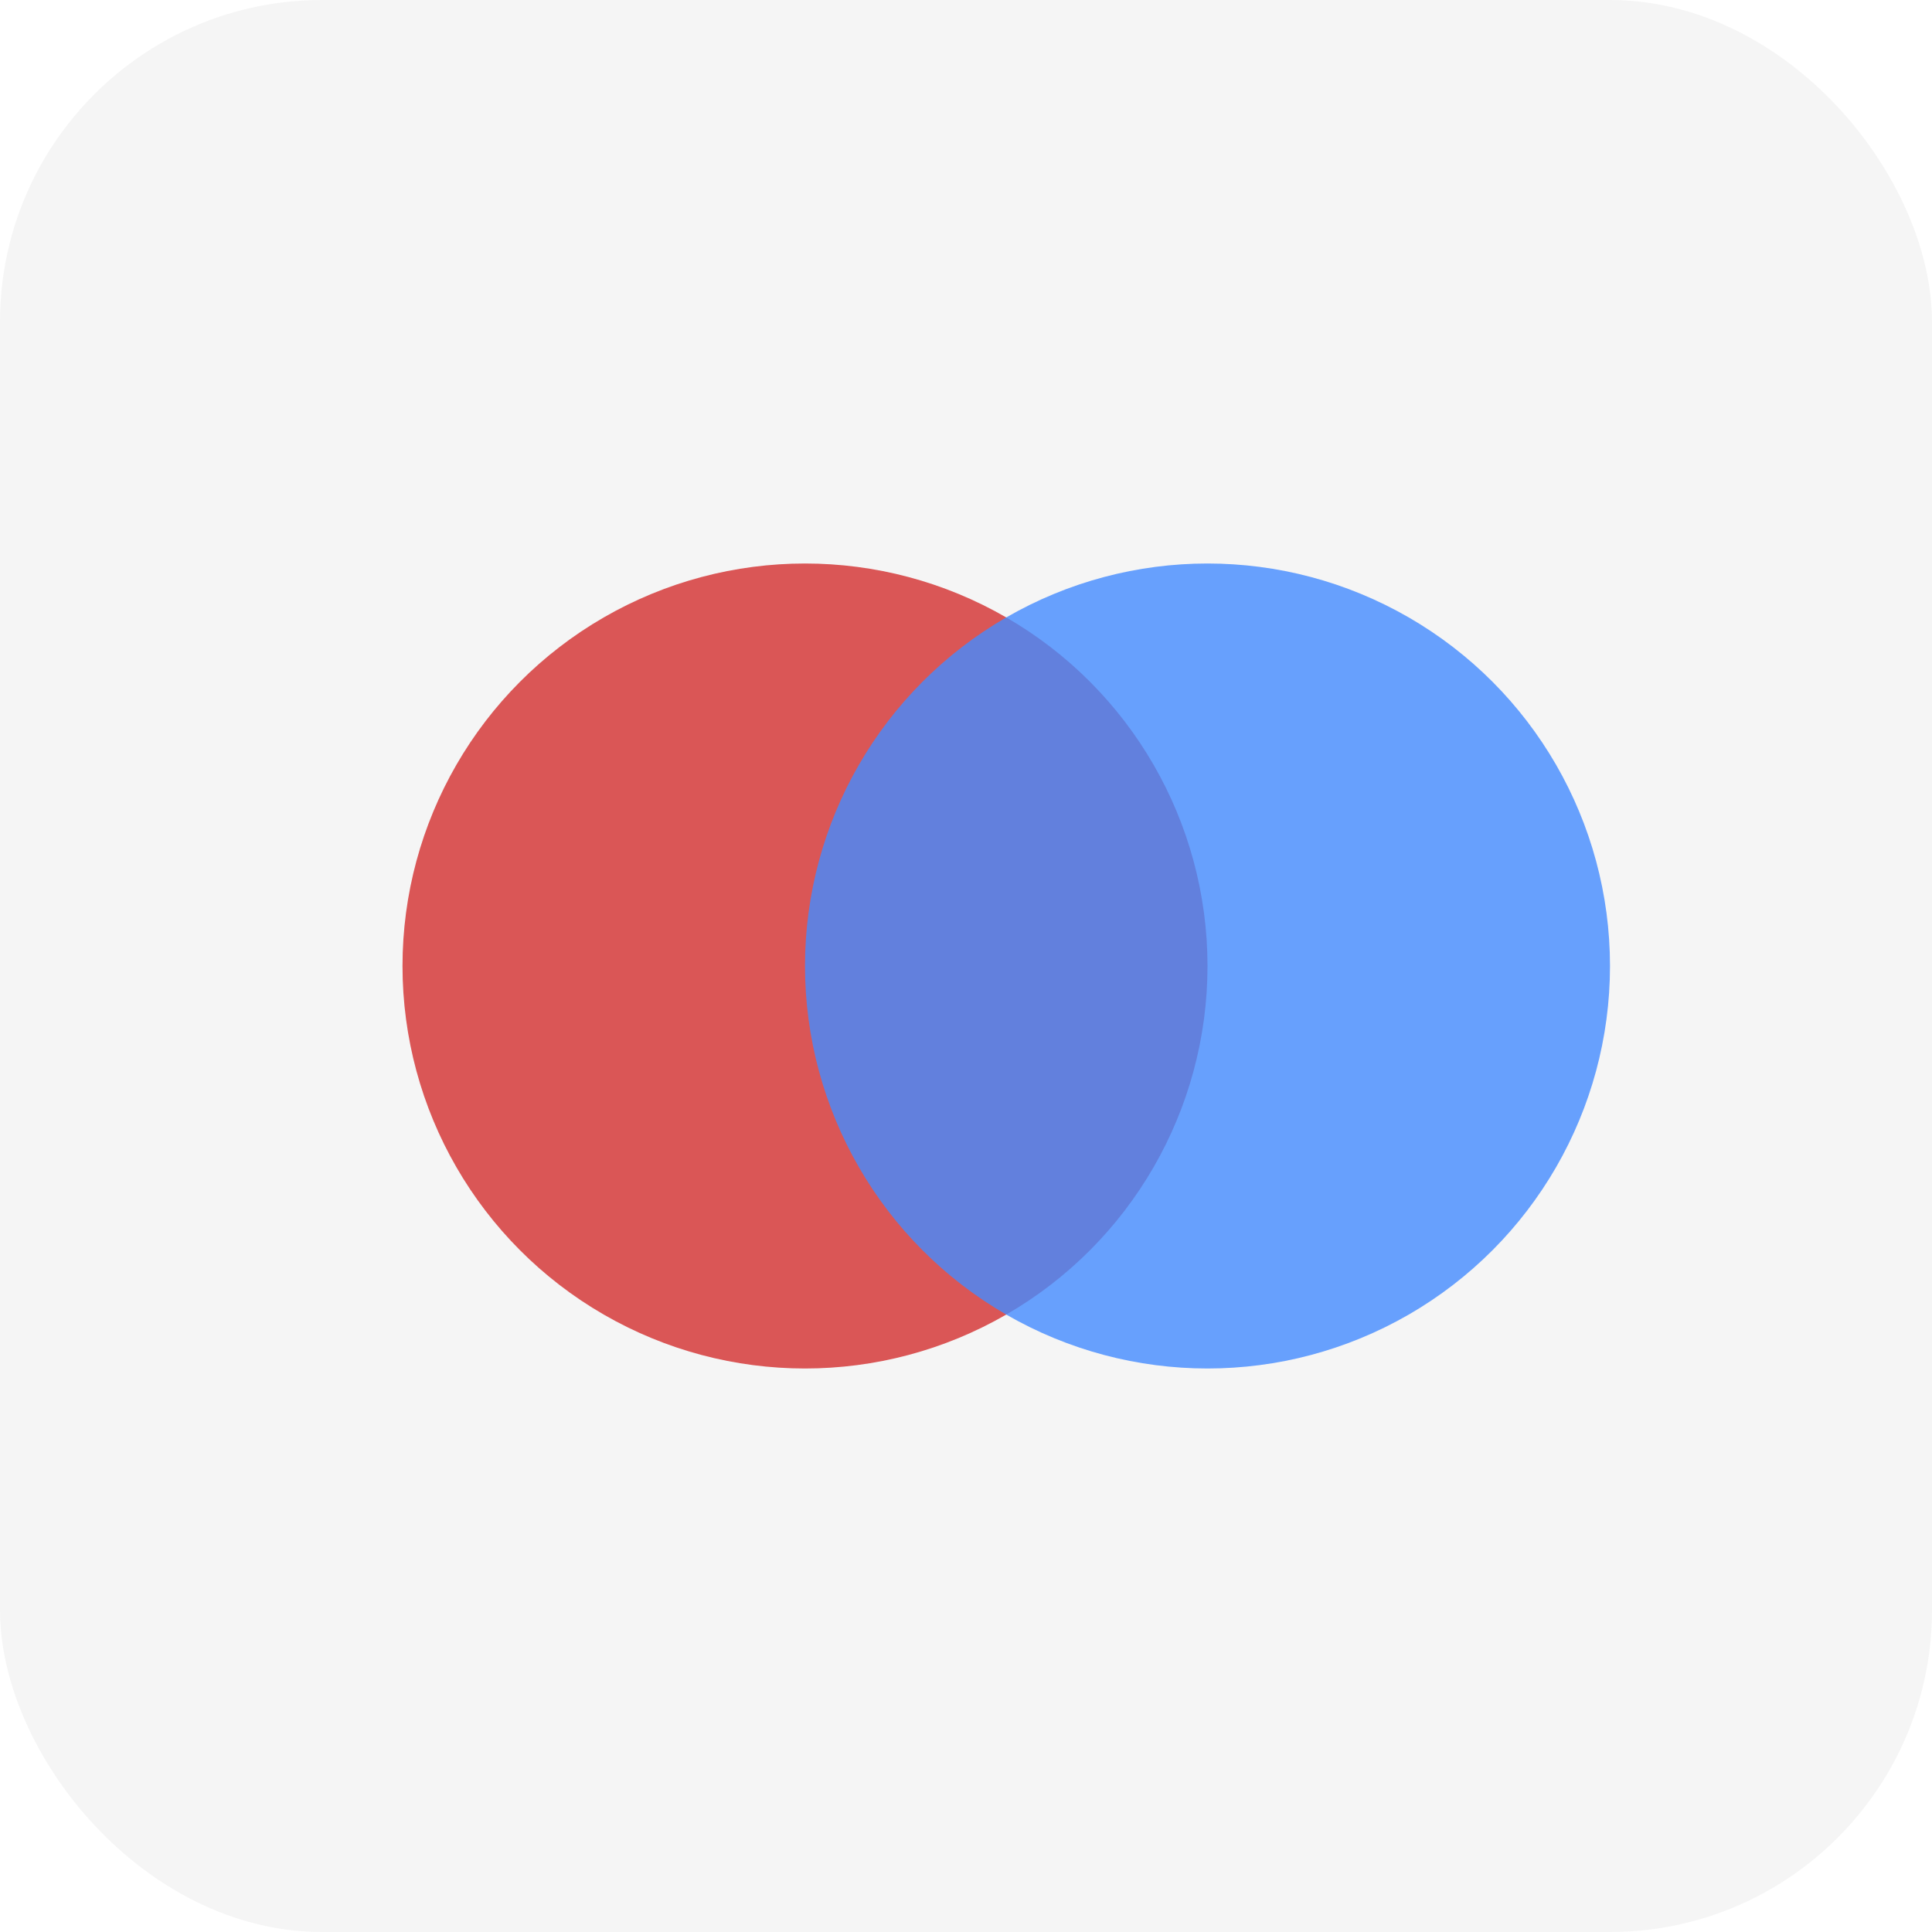 <svg width="24" height="24" viewBox="0 0 24 24" fill="none" xmlns="http://www.w3.org/2000/svg">
<rect width="24" height="24" rx="4" fill="#2F2F2F" fill-opacity="0.05"/>
<circle cx="10" cy="12" r="5" fill="#D32F2F" fill-opacity="0.8"/>
<circle opacity="0.8" cx="15" cy="12" r="5" fill="#448BFF"/>
</svg>
